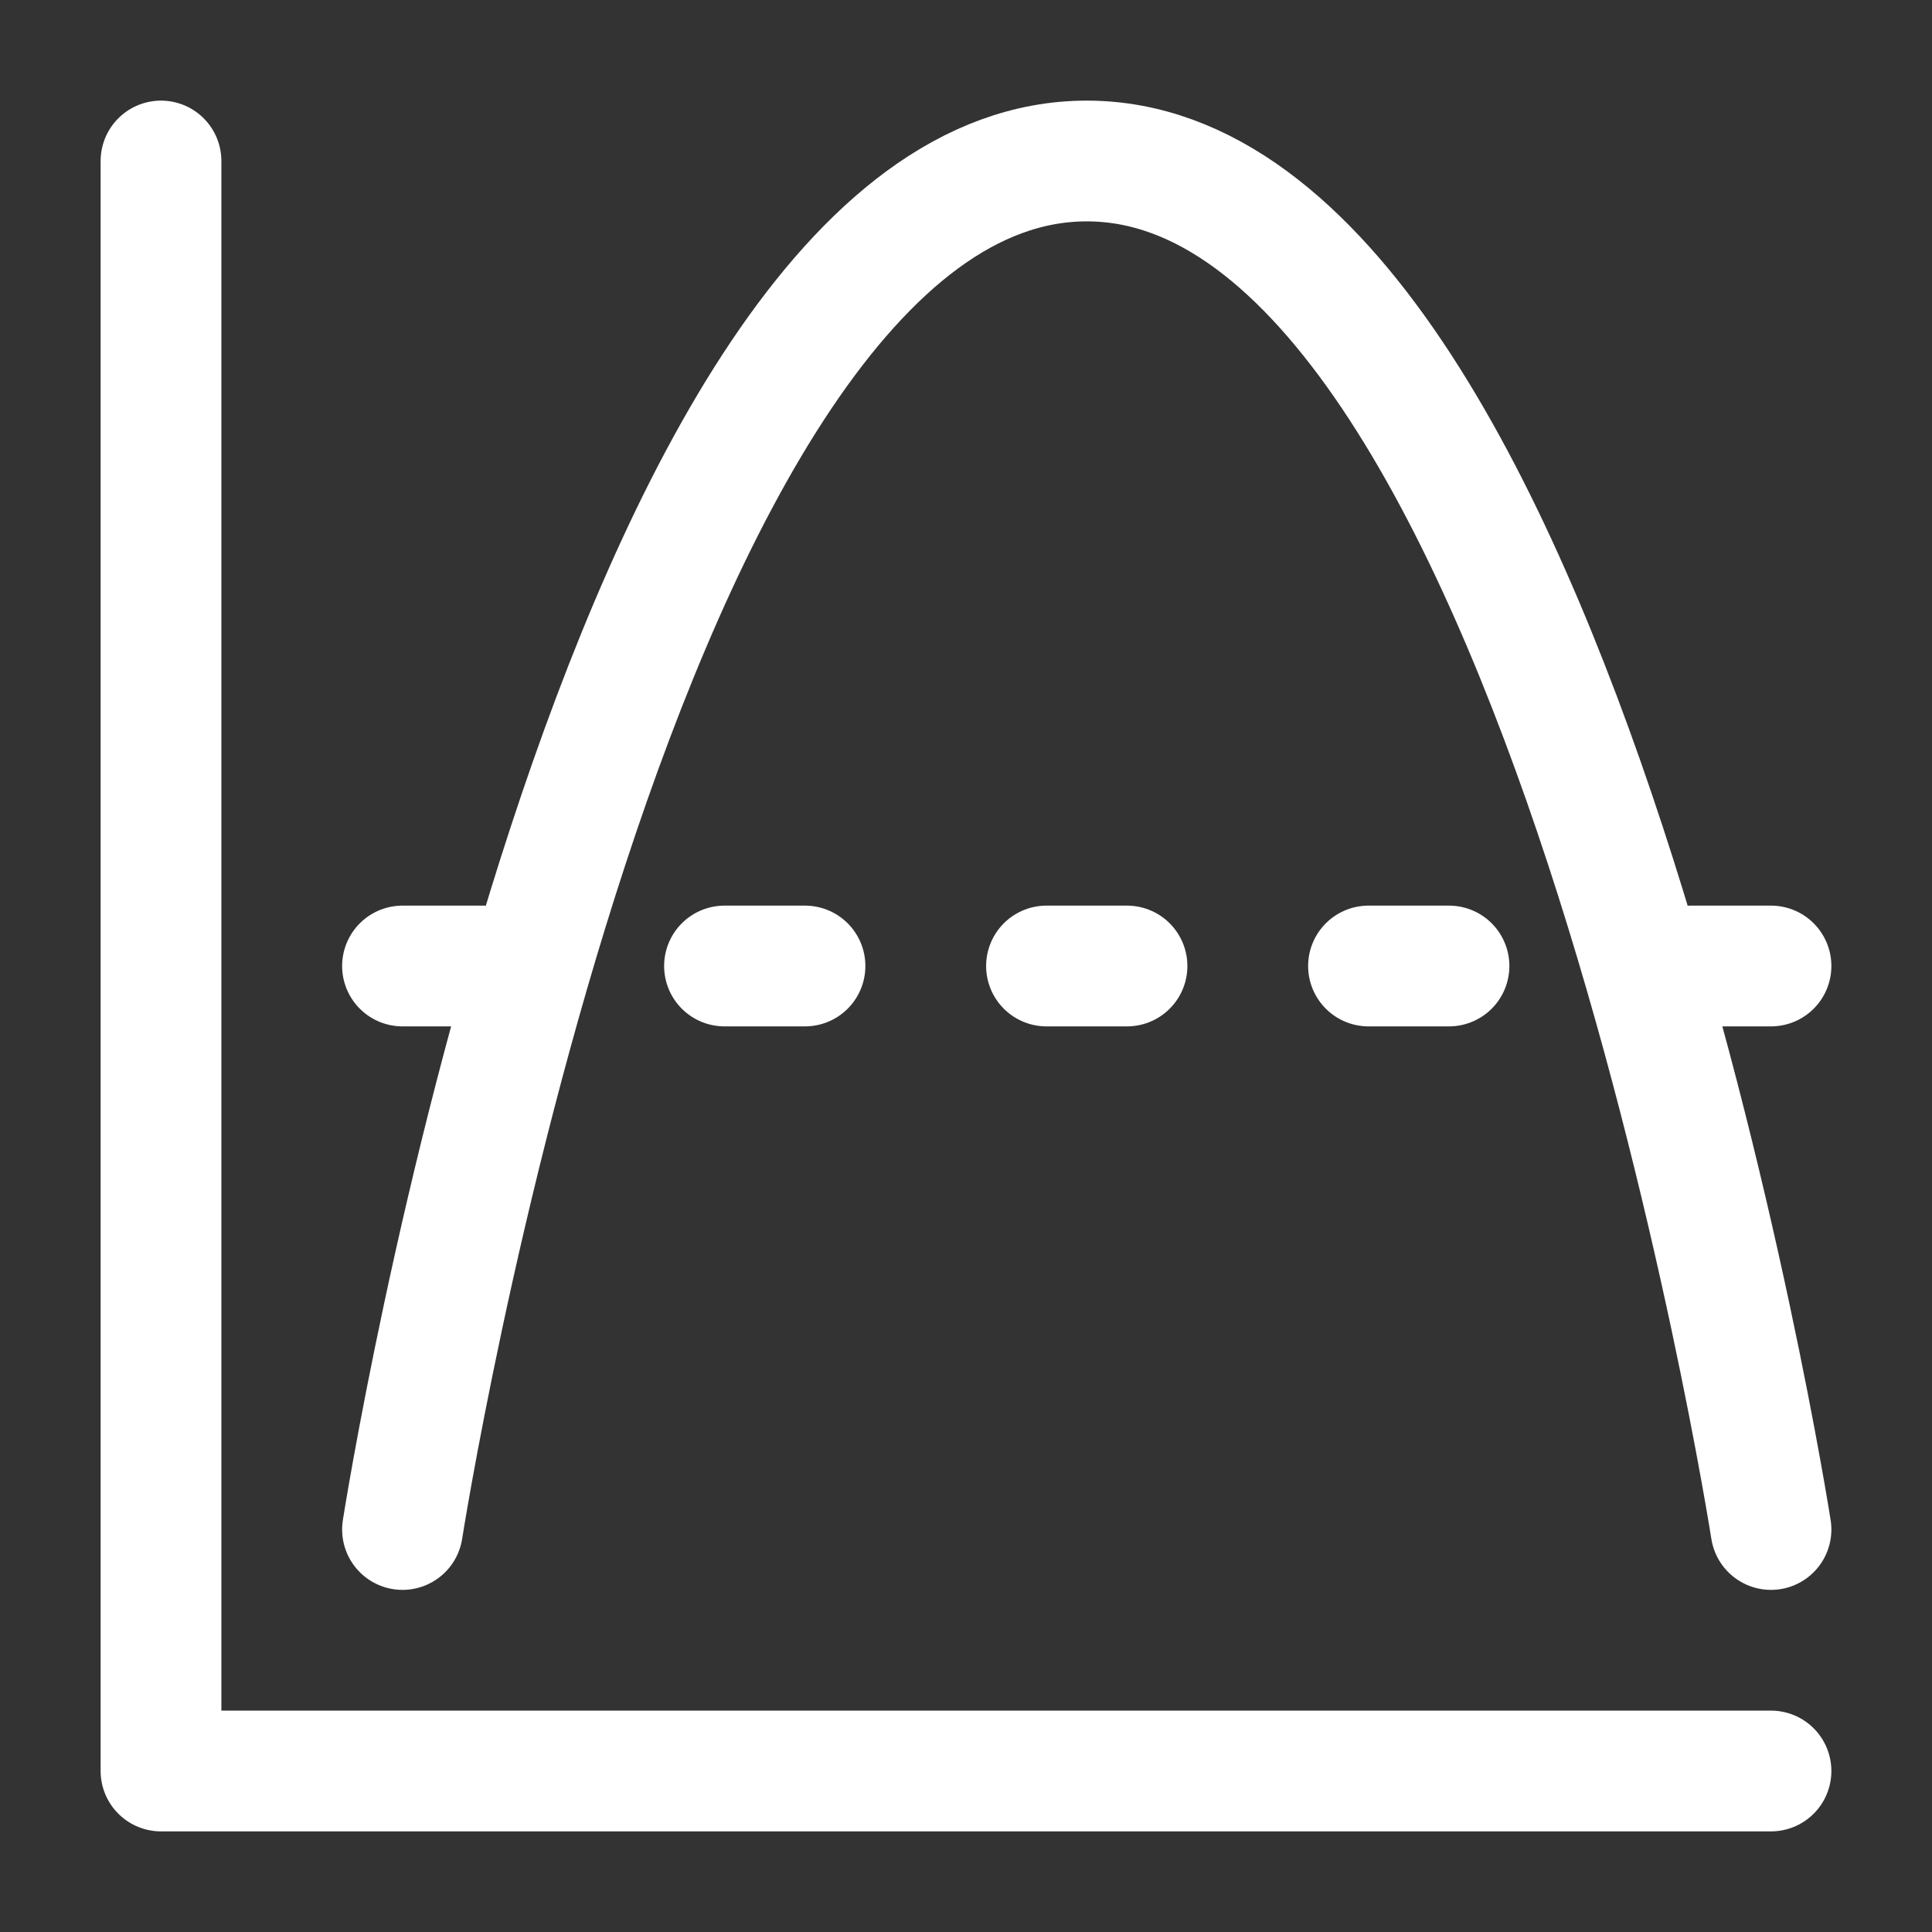 <?xml version="1.0" encoding="UTF-8"?><svg width="32" height="32" viewBox="0 0 48 48" fill="none" xmlns="http://www.w3.org/2000/svg"><rect x="0" y="0" width="48" height="48" fill="#333333" stroke="none"/><path d="M4 4V44H44" stroke="#ffffff" stroke-width="3" stroke-linecap="round" stroke-linejoin="round"/><path d="M10 38C10 38 15.312 4 27 4C38.688 4 44 38 44 38" stroke="#ffffff" stroke-width="3" stroke-linecap="round" stroke-linejoin="round"/><path d="M10 24L44 24" stroke="#ffffff" stroke-width="3" stroke-linecap="round" stroke-linejoin="round" stroke-dasharray="2 6"/></svg>